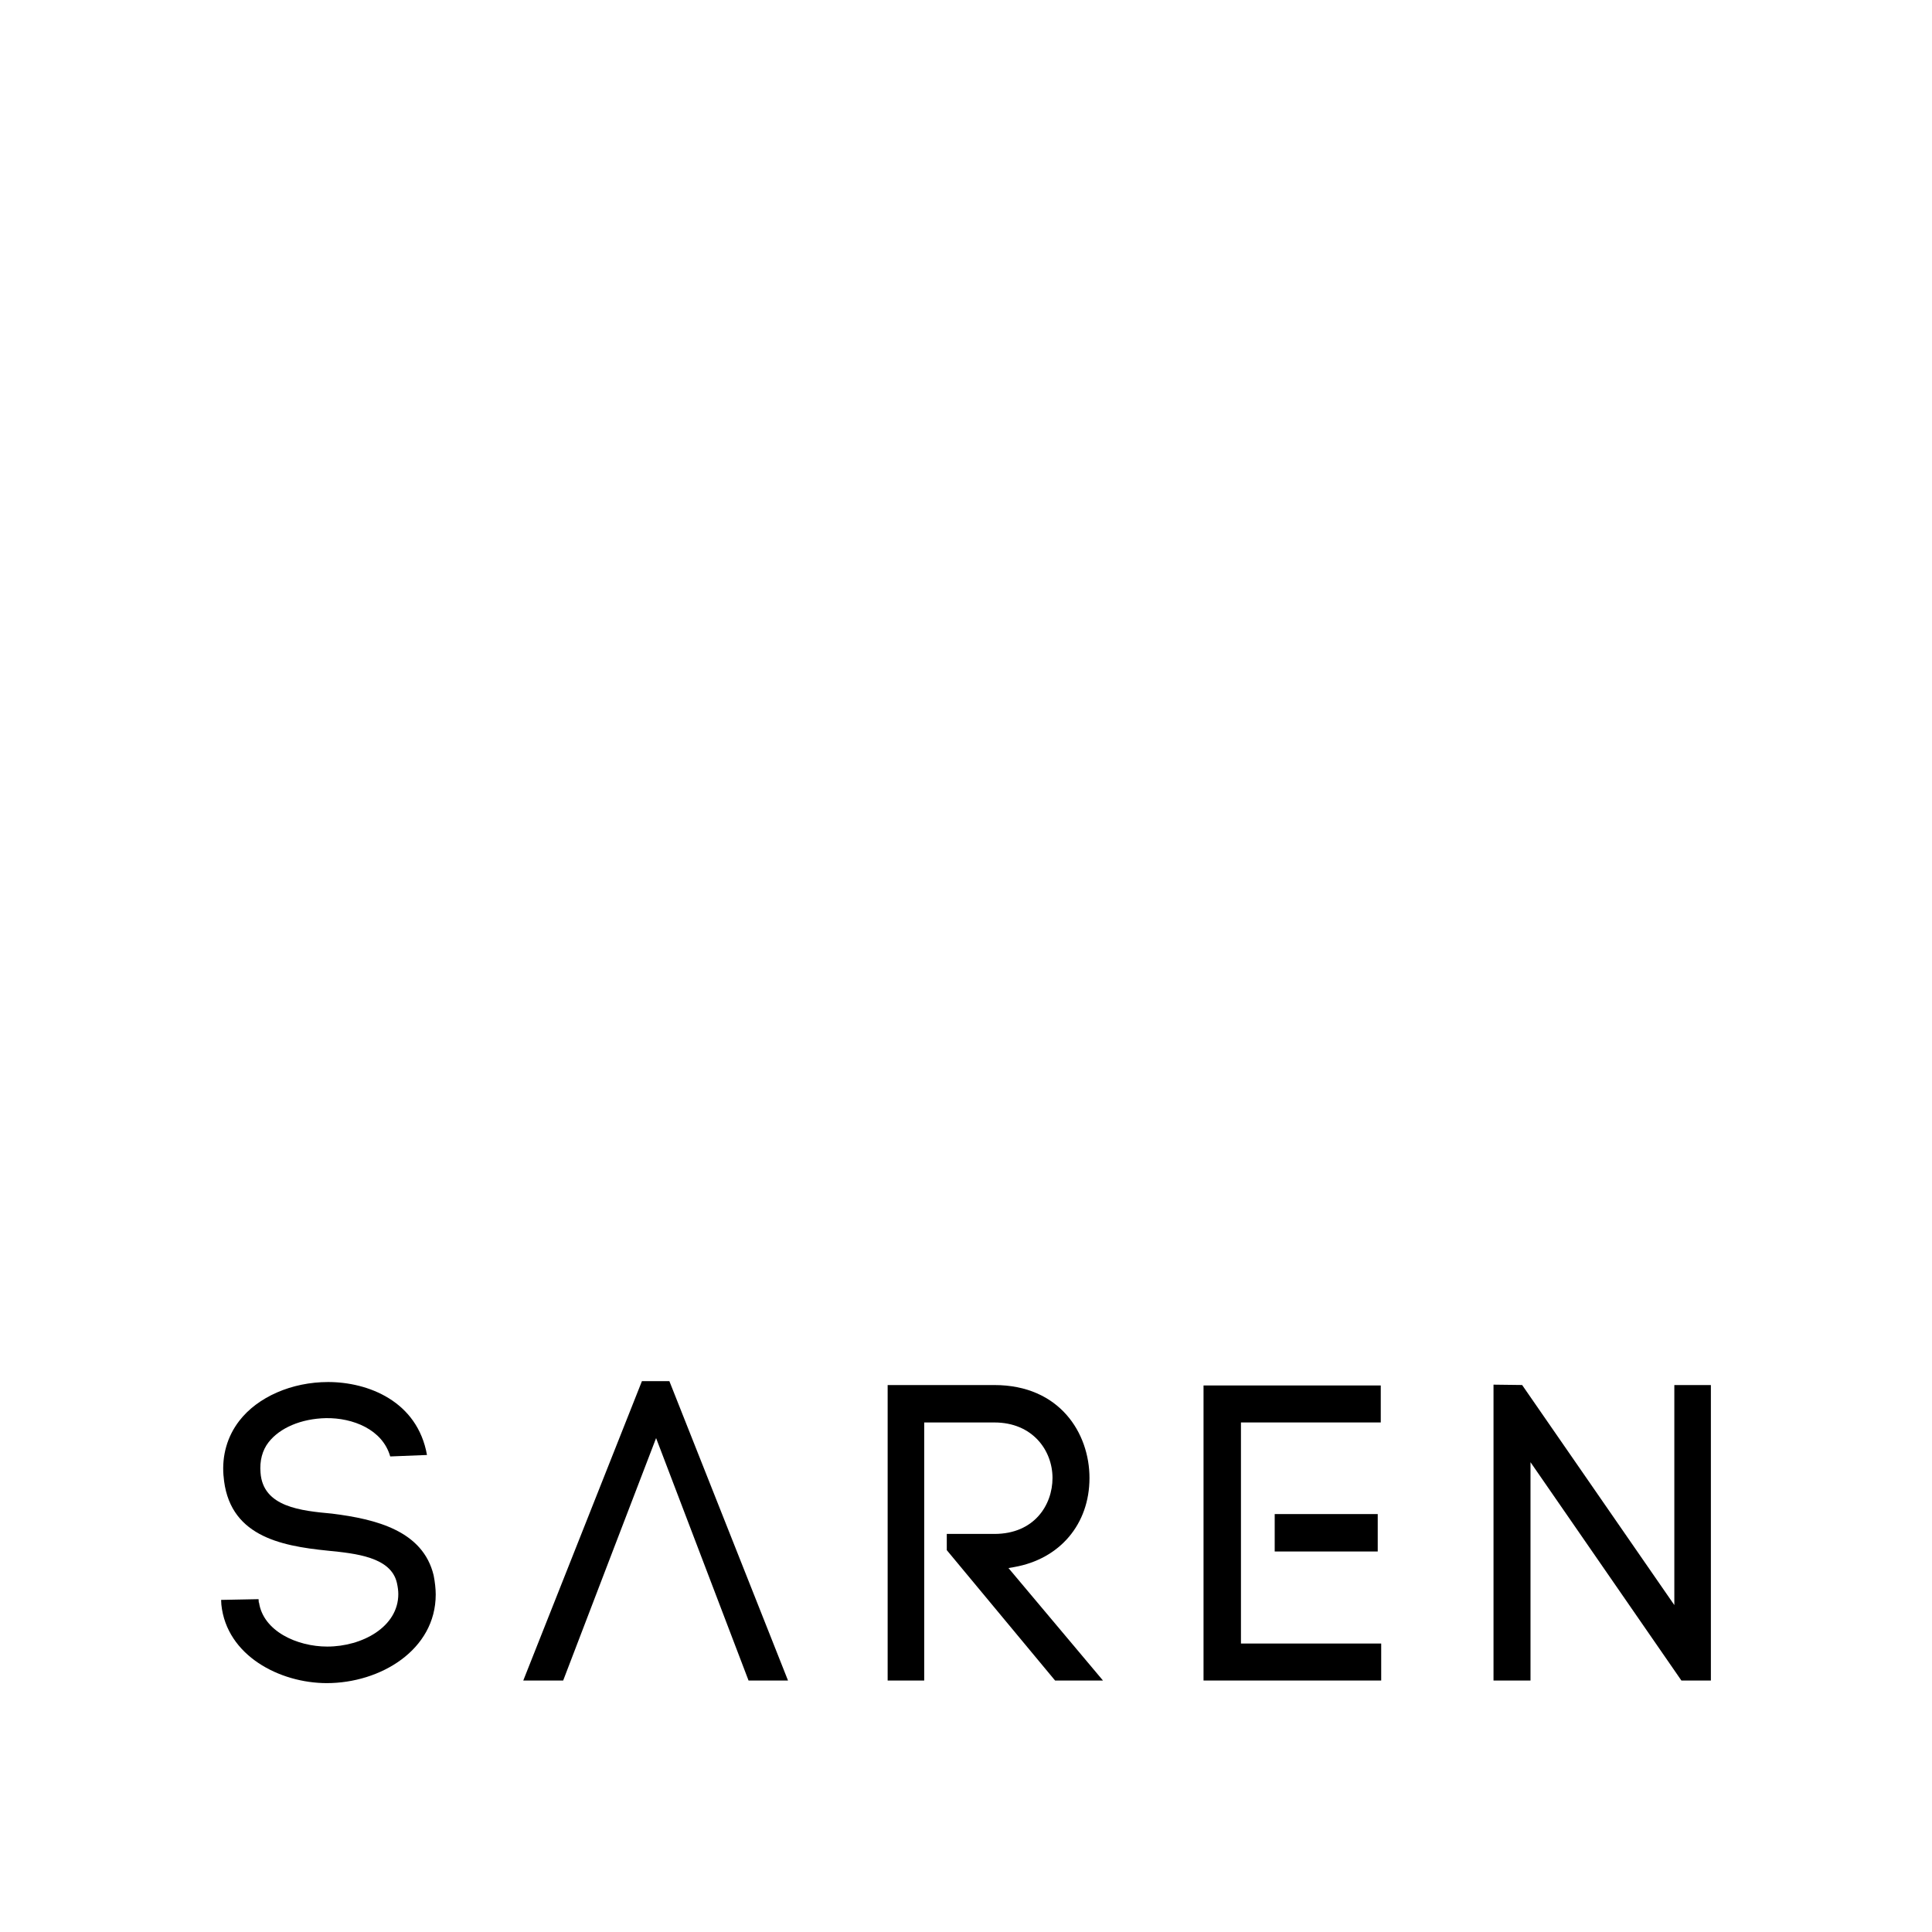 <?xml version="1.0" encoding="utf-8"?>
<!-- Generator: Adobe Illustrator 24.1.3, SVG Export Plug-In . SVG Version: 6.00 Build 0)  -->
<svg version="1.1" id="Layer_1" xmlns="http://www.w3.org/2000/svg" xmlns:xlink="http://www.w3.org/1999/xlink" x="0px" y="0px"
	 viewBox="0 0 1500 1500" style="enable-background:new 0 0 1500 1500;" xml:space="preserve">
<g id="Guides">
</g>
<g>
	<polygon points="963.47,1104.39 1072.02,1104.39 1072.02,1075.67 934.42,1075.67 934.42,1304.75 1072.36,1304.75 1072.36,1276.03 
		963.47,1276.03 	"/>
	<rect x="989.68" y="1175.52" width="79.99" height="29.05"/>
	<polygon points="1299.95,1075.34 1299.95,1246.17 1181.78,1075.32 1159.56,1075.04 1159.56,1304.75 1188.28,1304.75 
		1188.28,1135.25 1305.43,1304.75 1328.32,1304.75 1328.32,1075.34 	"/>
	<path d="M787.35,1216.67c35.55-6.22,58.52-33.37,58.52-69.17c0-34.75-23.1-72.15-73.83-72.15h-82.87v229.41h28.38V1104.4h54.5
		c29.62,0,45.11,21.68,45.11,43.1c0,20.92-14.12,43.44-45.11,43.44h-36.97v12.59l84.08,101.22h37.19l-73.37-87.31L787.35,1216.67z"
		/>
	<path d="M257.78,1175.17c-23.86-2.22-53.65-5-55.51-31.85c-0.76-9.16,1.39-17.31,6.23-23.53c8.81-11.33,25.46-18.34,44.52-18.75
		c20.86-0.34,43.97,8.75,49.94,29.74l28.55-1.14c-7.42-41.74-45.69-56.64-76.76-56.64c-28.23,0-54.67,11.56-69,30.16
		c-9.28,12.06-13.5,26.74-12.24,42.47h0.03c3.51,46.61,43.55,54.53,80.79,58.29c21.95,2.19,49.27,4.93,53.84,25.1
		c0.71,3.19,1.07,6.08,1.07,8.61c0,25.51-28.05,40.76-55.17,40.76c-23.48,0-49.7-11.98-52.98-34.23l-0.17,0.01l-0.17-2.59
		l-29.08,0.57l0.2,3.72c4.11,39.51,45.25,60.9,81.87,60.9c41.56,0,84.55-25.74,84.55-68.8c0-4.33-0.59-9.76-1.62-14.92
		C328.34,1188.52,292.12,1179.46,257.78,1175.17z"/>
	<path d="M593.35,1258.15l-73.65-185.83h-21.31l-92.12,232.42h30.98c9.66-25.39,69.12-180.36,69.74-181.96l2.4-6.26l71.78,188.23
		h30.64L593.35,1258.15z"/>
</g>
</svg>
